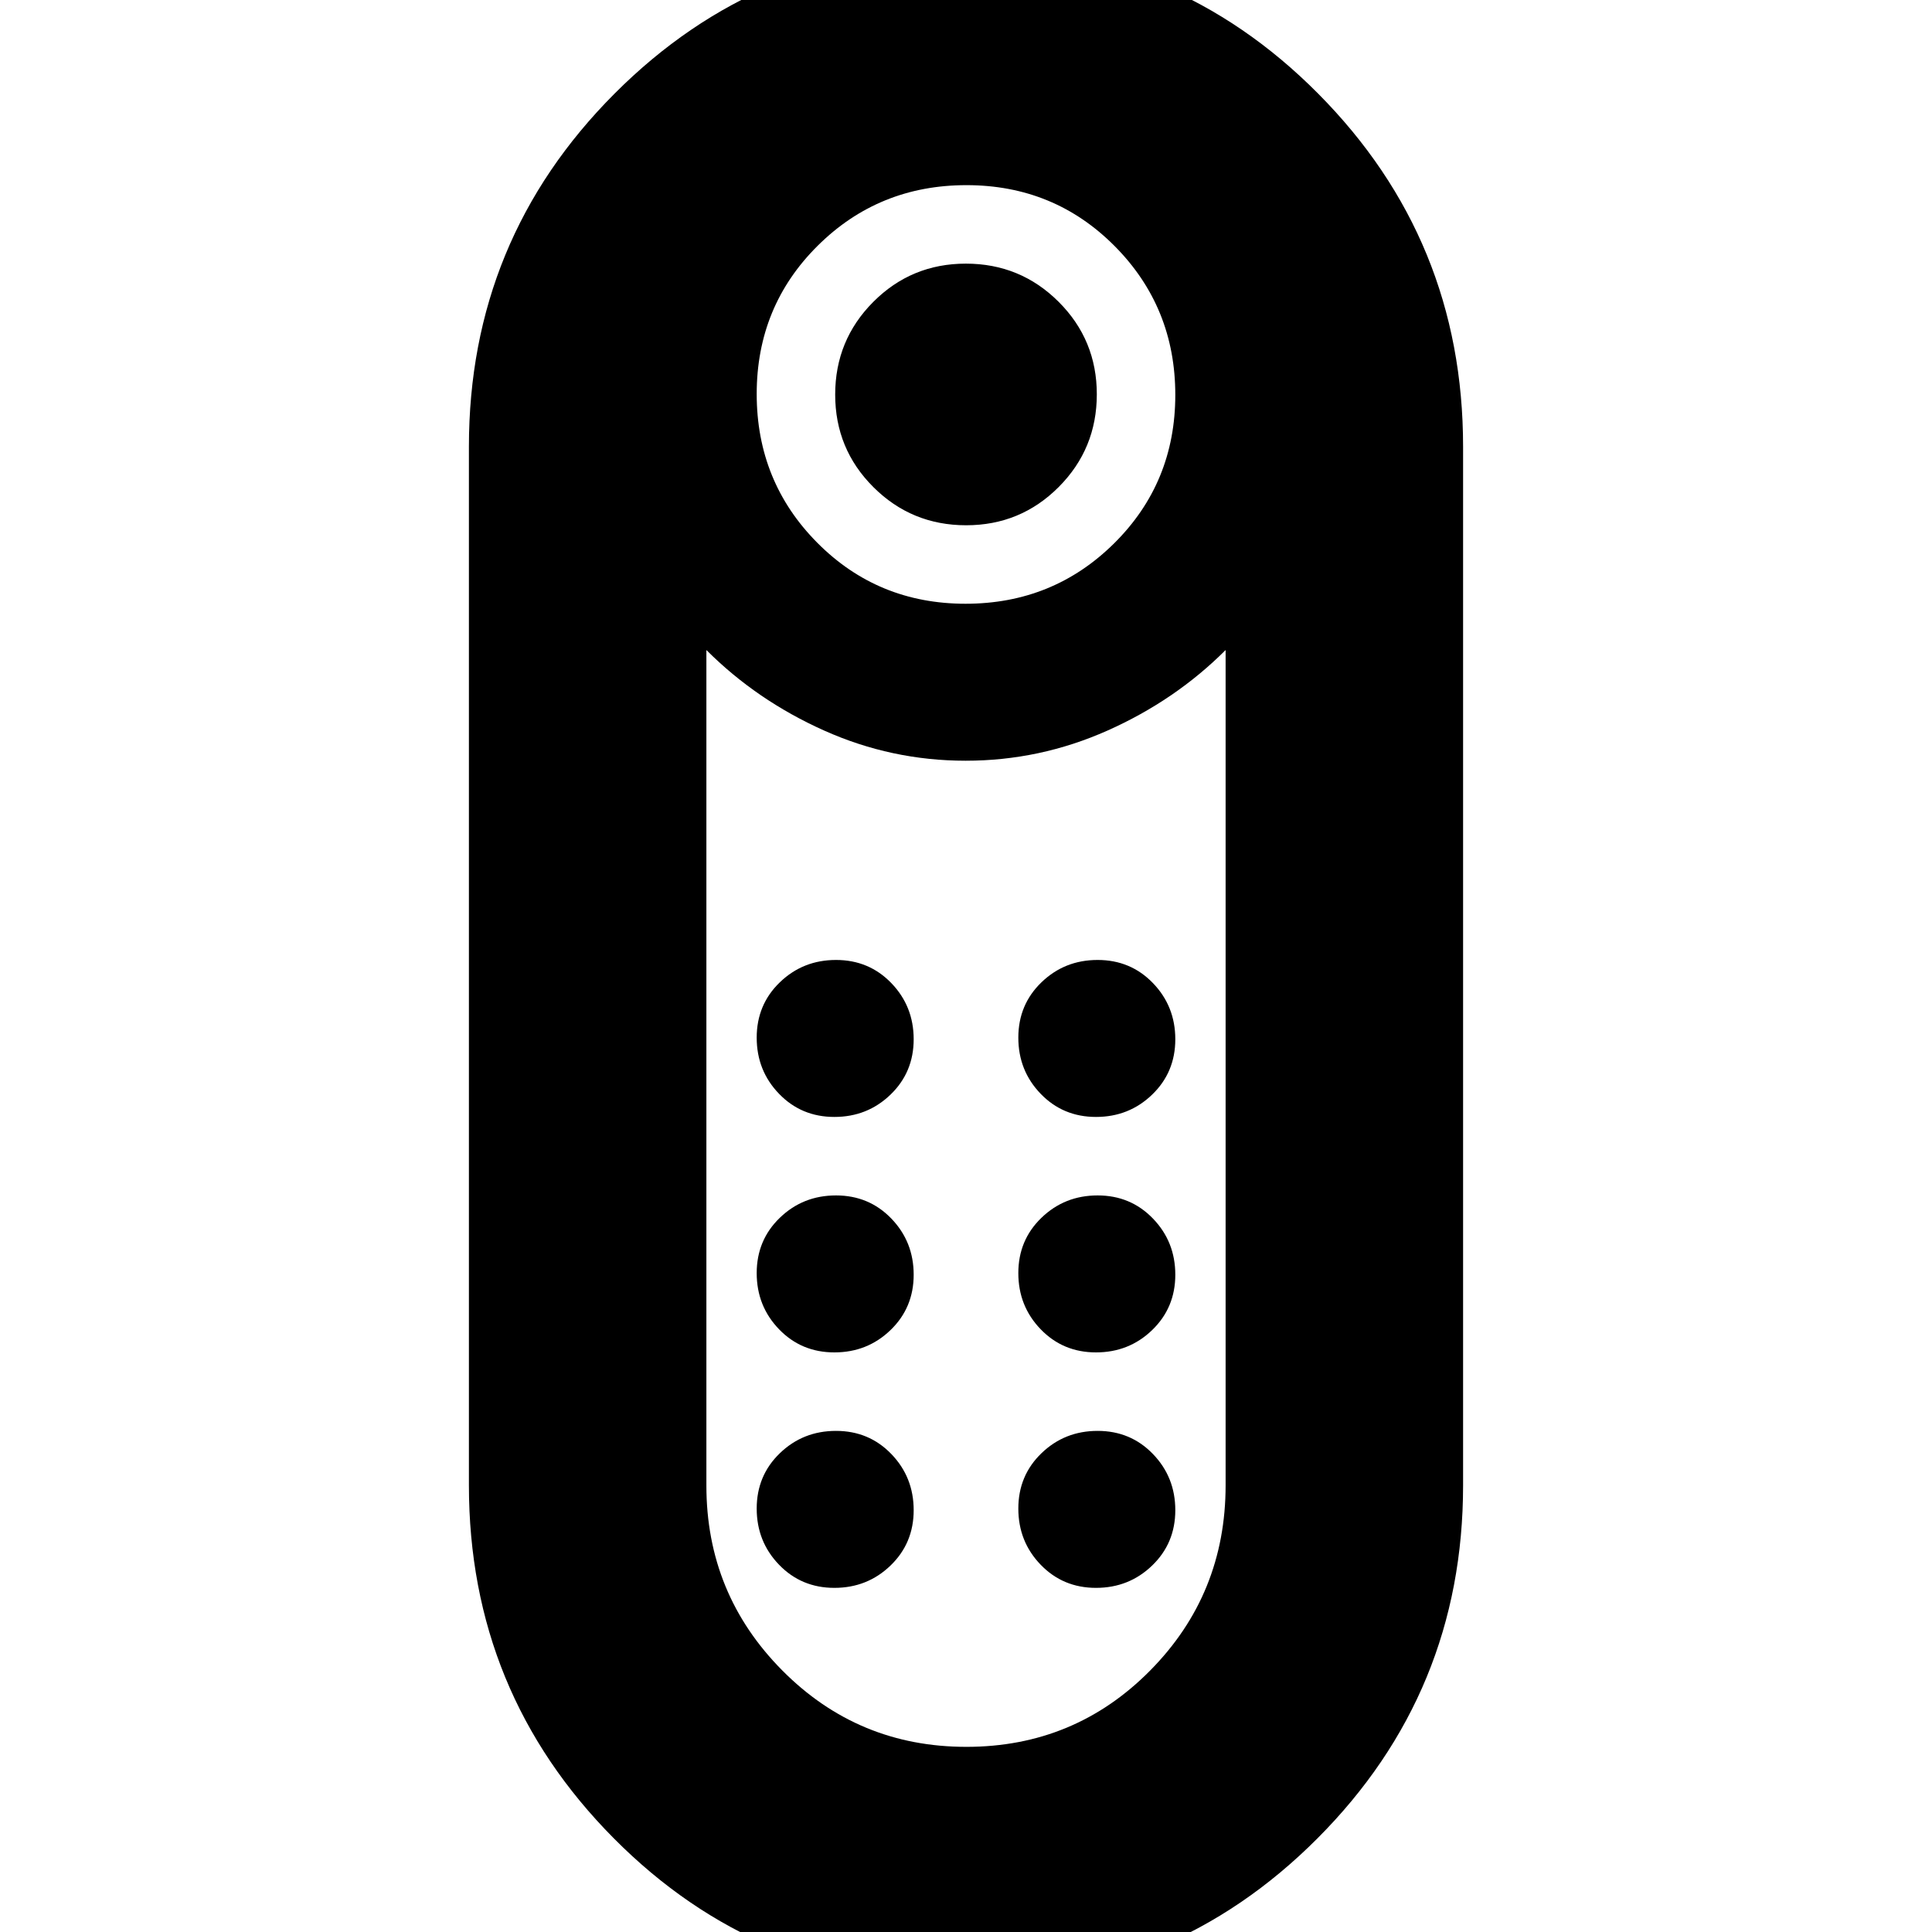 <svg xmlns="http://www.w3.org/2000/svg" height="20" viewBox="0 -960 960 960" width="20"><path d="M480.06-699Q453-699 434-717.94q-19-18.94-19-46T433.94-810q18.94-19 46-19T526-810.06q19 18.94 19 46T526.06-718q-18.94 19-46 19Zm-.41 725Q377 26 305-46.54T233-222v-516q0-102.92 72.35-175.46t175-72.54Q583-986 655-913.46T727-738v516q0 102.92-72.35 175.46T479.65 26Zm.12-686q43.59 0 73.91-30.09Q584-720.19 584-763.77q0-43.59-30.09-73.91Q523.81-868 480.23-868q-43.59 0-73.91 30.09Q376-807.81 376-764.23q0 43.59 30.09 73.91Q436.19-660 479.77-660Zm.41 568q53.82 0 91.32-37.92Q609-167.83 609-222v-415q-25 25-58.66 40-33.67 15-70.5 15-36.84 0-70.34-15T351-637v415.16Q351-168 388.68-130q37.67 38 91.5 38ZM414.6-288q16.4 0 27.9-11.1 11.5-11.09 11.5-27.5 0-16.4-11.1-27.9-11.09-11.5-27.5-11.5-16.4 0-27.9 11.1-11.5 11.09-11.5 27.5 0 16.4 11.1 27.9 11.09 11.5 27.5 11.5Zm0-117q16.4 0 27.9-11.1 11.5-11.09 11.5-27.5 0-16.4-11.1-27.9-11.09-11.5-27.5-11.5-16.4 0-27.9 11.1-11.5 11.09-11.5 27.5 0 16.4 11.1 27.9 11.09 11.5 27.5 11.5Zm130 0q16.4 0 27.9-11.1 11.5-11.09 11.5-27.5 0-16.4-11.1-27.9-11.09-11.5-27.5-11.5-16.4 0-27.9 11.1-11.5 11.09-11.5 27.5 0 16.4 11.1 27.9 11.09 11.5 27.5 11.5Zm0 117q16.4 0 27.9-11.1 11.5-11.09 11.5-27.5 0-16.4-11.1-27.9-11.09-11.5-27.5-11.5-16.4 0-27.9 11.1-11.5 11.09-11.5 27.5 0 16.4 11.1 27.9 11.09 11.5 27.5 11.5Zm-130 117q16.4 0 27.9-11.1 11.5-11.09 11.5-27.5 0-16.4-11.1-27.9-11.09-11.5-27.5-11.5-16.4 0-27.9 11.1-11.5 11.09-11.5 27.5 0 16.4 11.1 27.9 11.09 11.5 27.5 11.5Zm130 0q16.4 0 27.9-11.1 11.5-11.09 11.5-27.5 0-16.4-11.1-27.9-11.09-11.5-27.5-11.5-16.4 0-27.9 11.1-11.5 11.09-11.5 27.5 0 16.4 11.1 27.9 11.09 11.5 27.5 11.5ZM480-582Z"/></svg>